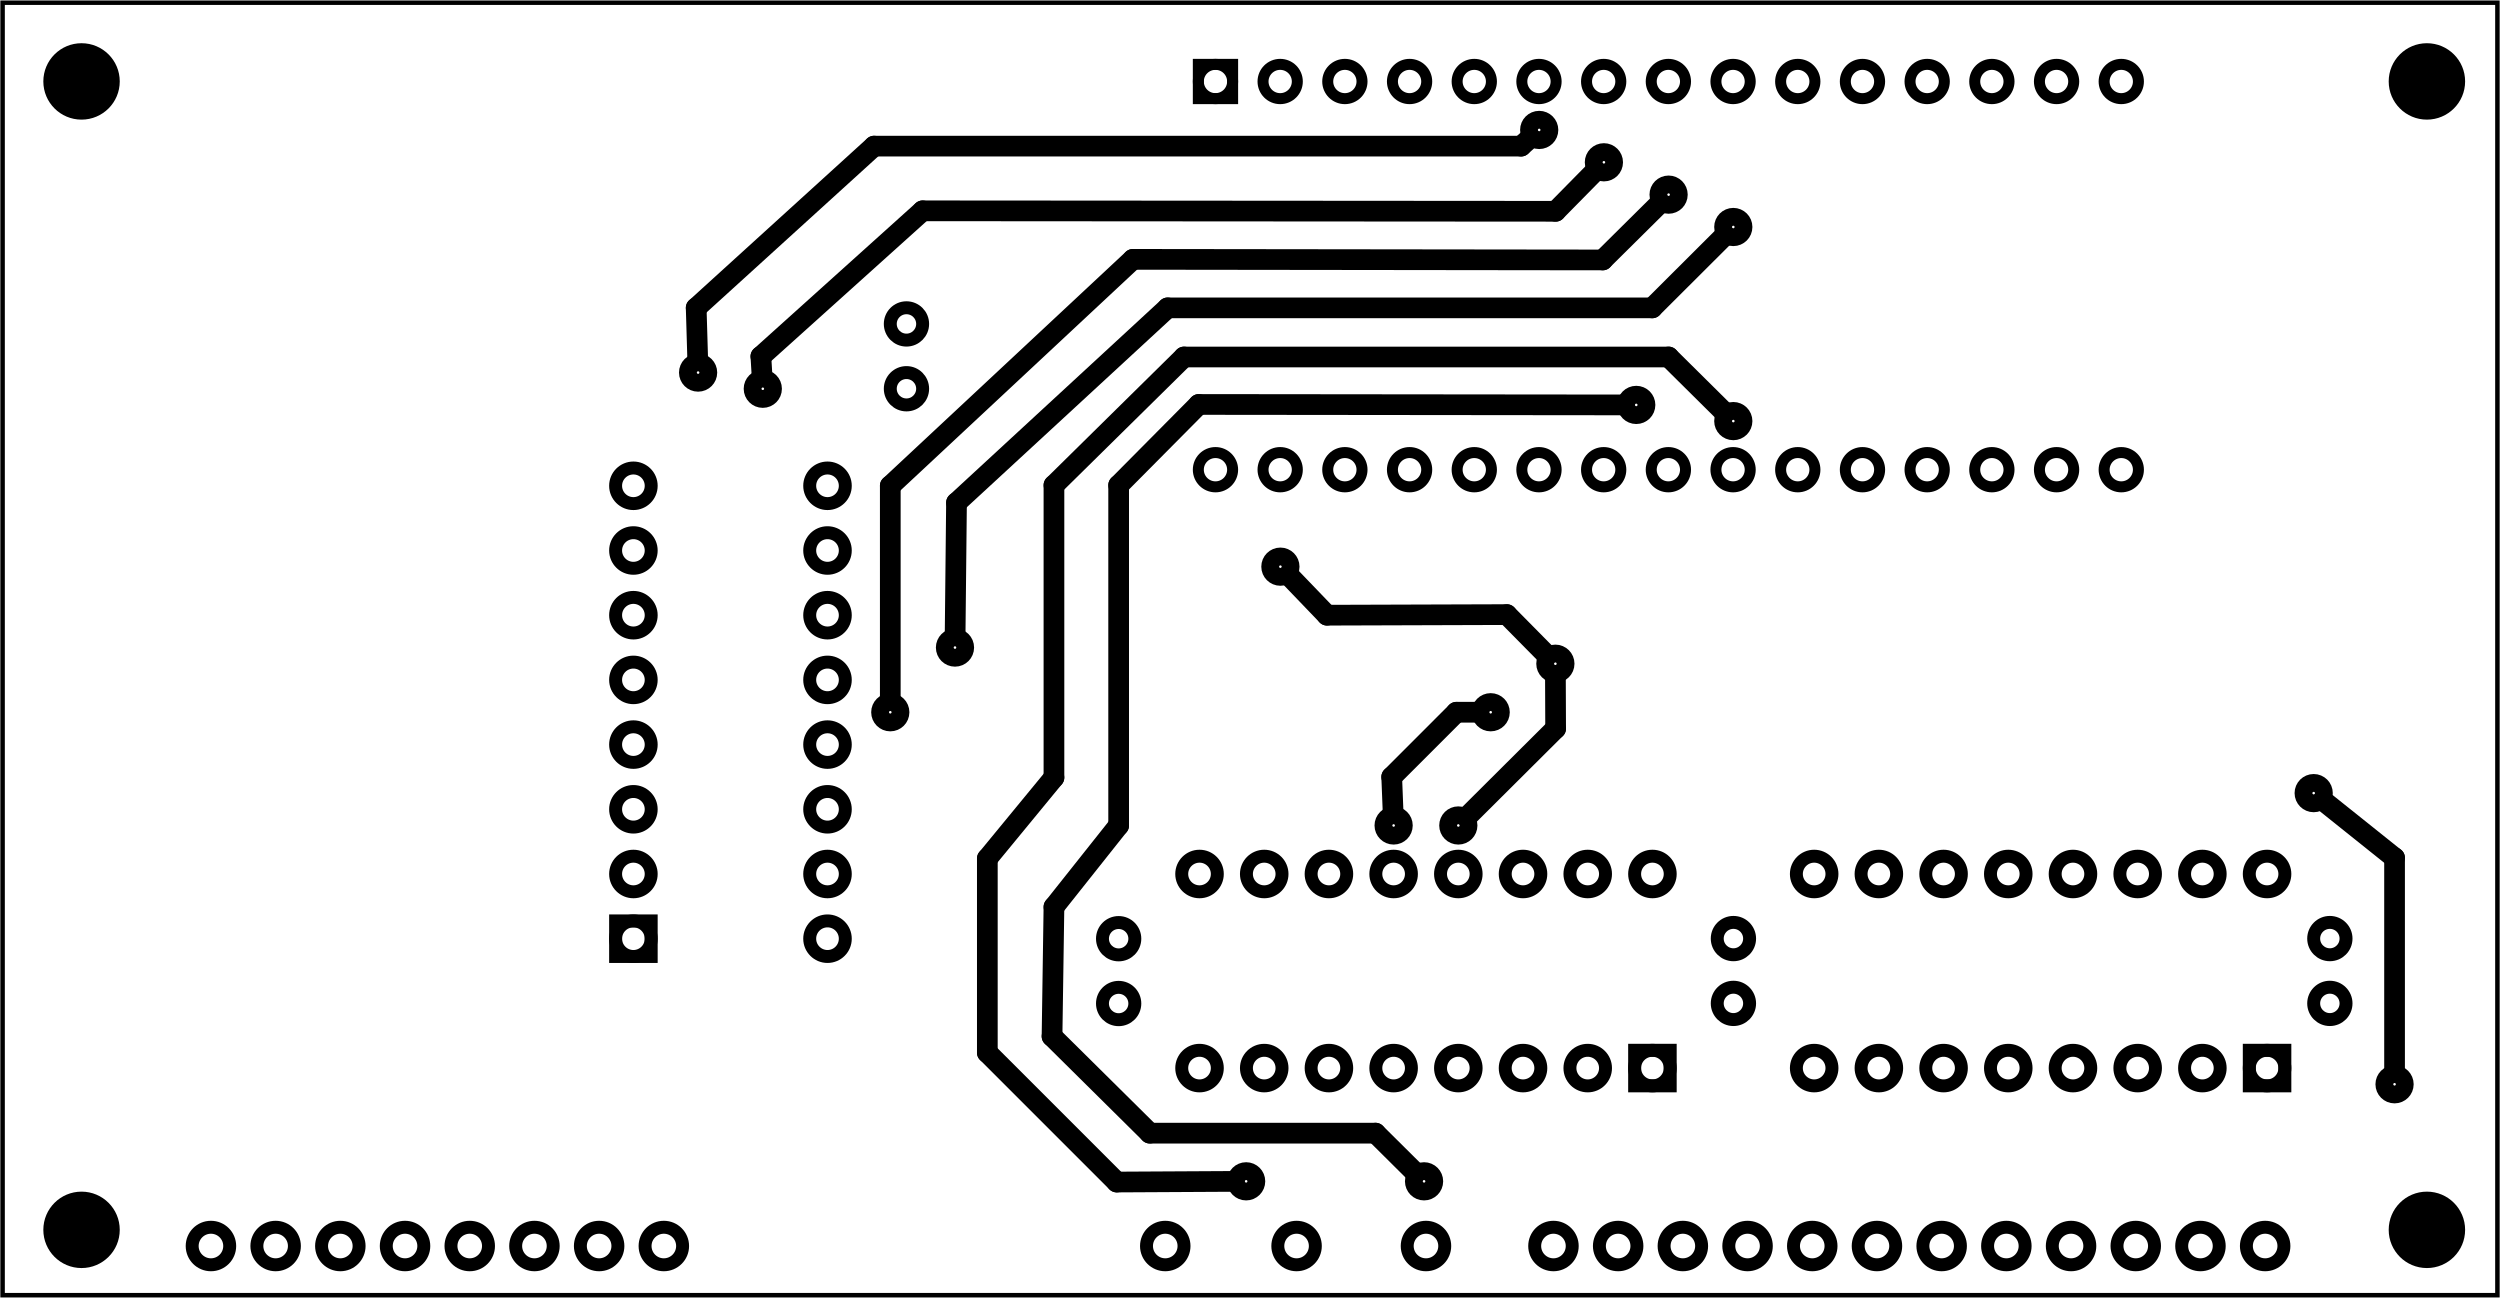 <?xml version='1.0' encoding='UTF-8' standalone='no'?>
<!-- Created with Fritzing (http://www.fritzing.org/) -->
<svg xmlns="http://www.w3.org/2000/svg"  xmlns:svg="http://www.w3.org/2000/svg" viewBox="0 0 278.208 144.412" version="1.2" width="3.864in" height="2.006in" baseProfile="tiny" x="0in" y="0in">
 <g transform="matrix(-1, 0, 0, 1, 278.208, 0)">
  <g partID="57470">
   <g  id="board">
    <rect  stroke="black" stroke-width="0.5" width="277.632" fill-opacity="0.5" height="143.836" x="0.288" y="0.288" id="boardoutline" fill="none"/>
   </g>
  </g>
  <g partID="857494001">
   <g transform="translate(17.008,84.525)">
    <g  id="copper1">
     <circle  cx="3.726" cy="3.726" r="1.134" stroke="black" stroke-width="1.984" fill="none" id="connector0pin"/>
    </g>
   </g>
  </g>
  <g partID="857494131">
   <g transform="translate(8.008,116.925)">
    <g  id="copper1">
     <circle  cx="3.726" cy="3.726" r="1.134" stroke="black" stroke-width="1.984" fill="none" id="connector0pin"/>
    </g>
   </g>
  </g>
  <g partID="857493632">
   <g transform="translate(21.094,143.691)">
    <g transform="matrix(0,-1,1,0,0,0)">
     <g  id="copper1">
      <g  id="copper0">
       <circle  cx="5.04" cy="5.04" r="2.088" stroke="black" stroke-width="1.44" fill="none" id="connector0pin"/>
       <circle  cx="5.04" cy="12.24" r="2.088" stroke="black" stroke-width="1.44" fill="none" id="connector1pin"/>
       <circle  cx="5.04" cy="19.44" r="2.088" stroke="black" stroke-width="1.44" fill="none" id="connector2pin"/>
       <circle  cx="5.04" cy="26.64" r="2.088" stroke="black" stroke-width="1.44" fill="none" id="connector3pin"/>
       <circle  cx="5.04" cy="33.84" r="2.088" stroke="black" stroke-width="1.44" fill="none" id="connector4pin"/>
       <circle  cx="5.04" cy="41.04" r="2.088" stroke="black" stroke-width="1.44" fill="none" id="connector5pin"/>
       <circle  cx="5.04" cy="48.24" r="2.088" stroke="black" stroke-width="1.44" fill="none" id="connector6pin"/>
       <circle  cx="5.04" cy="55.44" r="2.088" stroke="black" stroke-width="1.44" fill="none" id="connector7pin"/>
      </g>
     </g>
    </g>
   </g>
  </g>
  <g partID="856849982">
   <g transform="translate(78.694,143.691)">
    <g transform="matrix(0,-1,1,0,0,0)">
     <g  id="copper1">
      <g  id="copper0">
       <circle  cx="5.04" cy="5.04" r="2.088" stroke="black" stroke-width="1.44" fill="none" id="connector0pin"/>
       <circle  cx="5.04" cy="12.24" r="2.088" stroke="black" stroke-width="1.44" fill="none" id="connector1pin"/>
       <circle  cx="5.04" cy="19.44" r="2.088" stroke="black" stroke-width="1.44" fill="none" id="connector2pin"/>
       <circle  cx="5.04" cy="26.64" r="2.088" stroke="black" stroke-width="1.44" fill="none" id="connector3pin"/>
      </g>
     </g>
    </g>
   </g>
  </g>
  <g partID="856860862">
   <g transform="translate(212.041,108.771)">
    <g transform="matrix(-1,0,0,-1,0,0)">
     <g  id="copper1">
      <g  id="copper0">
       <rect  stroke="black" stroke-width="1.44" width="3.96" height="3.96" x="2.34" y="2.34" id="square" fill="none"/>
       <circle  cx="4.32" cy="4.32" r="1.98" stroke="black" stroke-width="1.44" fill="none" id="connector0pin"/>
       <circle  cx="25.92" cy="4.32" r="1.98" stroke="black" stroke-width="1.44" fill="none" id="connector15pin"/>
       <circle  cx="4.32" cy="11.52" r="1.98" stroke="black" stroke-width="1.44" fill="none" id="connector1pin"/>
       <circle  cx="25.92" cy="11.52" r="1.98" stroke="black" stroke-width="1.44" fill="none" id="connector14pin"/>
       <circle  cx="4.32" cy="18.72" r="1.98" stroke="black" stroke-width="1.44" fill="none" id="connector2pin"/>
       <circle  cx="25.92" cy="18.72" r="1.98" stroke="black" stroke-width="1.44" fill="none" id="connector13pin"/>
       <circle  cx="4.32" cy="25.92" r="1.98" stroke="black" stroke-width="1.44" fill="none" id="connector3pin"/>
       <circle  cx="25.92" cy="25.92" r="1.98" stroke="black" stroke-width="1.44" fill="none" id="connector12pin"/>
       <circle  cx="4.32" cy="33.12" r="1.98" stroke="black" stroke-width="1.44" fill="none" id="connector4pin"/>
       <circle  cx="25.92" cy="33.12" r="1.98" stroke="black" stroke-width="1.44" fill="none" id="connector11pin"/>
       <circle  cx="4.32" cy="40.32" r="1.98" stroke="black" stroke-width="1.44" fill="none" id="connector5pin"/>
       <circle  cx="25.92" cy="40.32" r="1.98" stroke="black" stroke-width="1.44" fill="none" id="connector10pin"/>
       <circle  cx="4.32" cy="47.52" r="1.98" stroke="black" stroke-width="1.44" fill="none" id="connector6pin"/>
       <circle  cx="25.92" cy="47.52" r="1.98" stroke="black" stroke-width="1.44" fill="none" id="connector9pin"/>
       <circle  cx="4.32" cy="54.72" r="1.98" stroke="black" stroke-width="1.44" fill="none" id="connector7pin"/>
       <circle  cx="25.92" cy="54.72" r="1.98" stroke="black" stroke-width="1.44" fill="none" id="connector8pin"/>
      </g>
     </g>
    </g>
   </g>
  </g>
  <g partID="856850072">
   <g transform="translate(21.601,123.171)">
    <g transform="matrix(0,-1,1,0,0,0)">
     <g  id="copper1">
      <g  id="copper0">
       <rect  stroke="black" stroke-width="1.44" width="3.96" height="3.96" x="2.34" y="2.34" id="square" fill="none"/>
       <circle  cx="4.32" cy="4.32" r="1.98" stroke="black" stroke-width="1.44" fill="none" id="connector0pin"/>
       <circle  cx="25.92" cy="4.32" r="1.98" stroke="black" stroke-width="1.44" fill="none" id="connector15pin"/>
       <circle  cx="4.32" cy="11.52" r="1.98" stroke="black" stroke-width="1.44" fill="none" id="connector1pin"/>
       <circle  cx="25.92" cy="11.52" r="1.98" stroke="black" stroke-width="1.44" fill="none" id="connector14pin"/>
       <circle  cx="4.32" cy="18.72" r="1.98" stroke="black" stroke-width="1.44" fill="none" id="connector2pin"/>
       <circle  cx="25.92" cy="18.72" r="1.98" stroke="black" stroke-width="1.44" fill="none" id="connector13pin"/>
       <circle  cx="4.32" cy="25.92" r="1.98" stroke="black" stroke-width="1.44" fill="none" id="connector3pin"/>
       <circle  cx="25.92" cy="25.92" r="1.98" stroke="black" stroke-width="1.44" fill="none" id="connector12pin"/>
       <circle  cx="4.32" cy="33.12" r="1.98" stroke="black" stroke-width="1.44" fill="none" id="connector4pin"/>
       <circle  cx="25.92" cy="33.12" r="1.98" stroke="black" stroke-width="1.44" fill="none" id="connector11pin"/>
       <circle  cx="4.32" cy="40.32" r="1.98" stroke="black" stroke-width="1.44" fill="none" id="connector5pin"/>
       <circle  cx="25.92" cy="40.32" r="1.98" stroke="black" stroke-width="1.44" fill="none" id="connector10pin"/>
       <circle  cx="4.32" cy="47.52" r="1.98" stroke="black" stroke-width="1.44" fill="none" id="connector6pin"/>
       <circle  cx="25.92" cy="47.52" r="1.98" stroke="black" stroke-width="1.44" fill="none" id="connector9pin"/>
       <circle  cx="4.32" cy="54.72" r="1.98" stroke="black" stroke-width="1.44" fill="none" id="connector7pin"/>
       <circle  cx="25.92" cy="54.72" r="1.98" stroke="black" stroke-width="1.44" fill="none" id="connector8pin"/>
      </g>
     </g>
    </g>
   </g>
  </g>
  <g partID="856850592">
   <g transform="translate(90.001,123.171)">
    <g transform="matrix(0,-1,1,0,0,0)">
     <g  id="copper1">
      <g  id="copper0">
       <rect  stroke="black" stroke-width="1.44" width="3.96" height="3.96" x="2.34" y="2.34" id="square" fill="none"/>
       <circle  cx="4.32" cy="4.32" r="1.98" stroke="black" stroke-width="1.44" fill="none" id="connector0pin"/>
       <circle  cx="25.92" cy="4.32" r="1.98" stroke="black" stroke-width="1.44" fill="none" id="connector15pin"/>
       <circle  cx="4.32" cy="11.52" r="1.98" stroke="black" stroke-width="1.44" fill="none" id="connector1pin"/>
       <circle  cx="25.92" cy="11.52" r="1.98" stroke="black" stroke-width="1.44" fill="none" id="connector14pin"/>
       <circle  cx="4.32" cy="18.72" r="1.98" stroke="black" stroke-width="1.44" fill="none" id="connector2pin"/>
       <circle  cx="25.92" cy="18.72" r="1.98" stroke="black" stroke-width="1.44" fill="none" id="connector13pin"/>
       <circle  cx="4.32" cy="25.92" r="1.98" stroke="black" stroke-width="1.44" fill="none" id="connector3pin"/>
       <circle  cx="25.92" cy="25.92" r="1.98" stroke="black" stroke-width="1.44" fill="none" id="connector12pin"/>
       <circle  cx="4.32" cy="33.12" r="1.98" stroke="black" stroke-width="1.44" fill="none" id="connector4pin"/>
       <circle  cx="25.92" cy="33.12" r="1.98" stroke="black" stroke-width="1.44" fill="none" id="connector11pin"/>
       <circle  cx="4.32" cy="40.32" r="1.98" stroke="black" stroke-width="1.44" fill="none" id="connector5pin"/>
       <circle  cx="25.92" cy="40.32" r="1.98" stroke="black" stroke-width="1.44" fill="none" id="connector10pin"/>
       <circle  cx="4.32" cy="47.52" r="1.98" stroke="black" stroke-width="1.44" fill="none" id="connector6pin"/>
       <circle  cx="25.92" cy="47.52" r="1.98" stroke="black" stroke-width="1.44" fill="none" id="connector9pin"/>
       <circle  cx="4.32" cy="54.72" r="1.98" stroke="black" stroke-width="1.44" fill="none" id="connector7pin"/>
       <circle  cx="25.92" cy="54.72" r="1.98" stroke="black" stroke-width="1.44" fill="none" id="connector8pin"/>
      </g>
     </g>
    </g>
   </g>
  </g>
  <g partID="856858692">
   <g transform="translate(150.841,114.545)">
    <g transform="matrix(0,-1,1,0,0,0)">
     <g  id="copper1">
      <circle  cx="2.88" cy="2.88" r="1.8" stroke="black" stroke-width="1.44" id="connector0pin" fill="none"/>
      <circle  cx="10.093" cy="2.88" r="1.8" stroke="black" stroke-width="1.44" id="connector1pin" fill="none"/>
     </g>
    </g>
   </g>
  </g>
  <g partID="856859702">
   <g transform="translate(16.054,114.531)">
    <g transform="matrix(0,-1,1,0,0,0)">
     <g  id="copper1">
      <circle  cx="2.88" cy="2.88" r="1.8" stroke="black" stroke-width="1.44" id="connector0pin" fill="none"/>
      <circle  cx="10.093" cy="2.88" r="1.8" stroke="black" stroke-width="1.44" id="connector1pin" fill="none"/>
     </g>
    </g>
   </g>
  </g>
  <g partID="856857402">
   <g transform="translate(82.427,114.531)">
    <g transform="matrix(0,-1,1,0,0,0)">
     <g  id="copper1">
      <circle  cx="2.88" cy="2.88" r="1.8" stroke="black" stroke-width="1.44" id="connector0pin" fill="none"/>
      <circle  cx="10.093" cy="2.88" r="1.8" stroke="black" stroke-width="1.44" id="connector1pin" fill="none"/>
     </g>
    </g>
   </g>
  </g>
  <g partID="856875181">
   <g transform="translate(119.395,88.125)">
    <g  id="copper1">
     <circle  cx="3.726" cy="3.726" r="1.134" stroke="black" stroke-width="1.984" fill="none" id="connector0pin"/>
    </g>
   </g>
  </g>
  <g partID="856875241">
   <g transform="translate(108.595,75.525)">
    <g  id="copper1">
     <circle  cx="3.726" cy="3.726" r="1.134" stroke="black" stroke-width="1.984" fill="none" id="connector0pin"/>
    </g>
   </g>
  </g>
  <g partID="856875371">
   <g transform="translate(112.195,88.125)">
    <g  id="copper1">
     <circle  cx="3.726" cy="3.726" r="1.134" stroke="black" stroke-width="1.984" fill="none" id="connector0pin"/>
    </g>
   </g>
  </g>
  <g partID="856875681">
   <g transform="translate(101.395,70.125)">
    <g  id="copper1">
     <circle  cx="3.726" cy="3.726" r="1.134" stroke="black" stroke-width="1.984" fill="none" id="connector0pin"/>
    </g>
   </g>
  </g>
  <g partID="856876302">
   <g transform="translate(153.746,5.46)">
    <g transform="matrix(0,1,-1,0,0,0)">
     <g  id="copper1">
      <g  id="copper0">
       <circle  cx="3.6" cy="10.8" r="1.908" stroke="black" stroke-width="1.224" id="connector16pad" fill="none"/>
       <rect  stroke="black" stroke-width="1.224" width="3.814" height="3.816" x="1.692" y="8.892" fill="none"/>
       <circle  cx="3.6" cy="18" r="1.908" stroke="black" stroke-width="1.224" id="connector17pad" fill="none"/>
       <circle  cx="3.6" cy="25.2" r="1.908" stroke="black" stroke-width="1.224" id="connector18pad" fill="none"/>
       <circle  cx="3.6" cy="32.4" r="1.908" stroke="black" stroke-width="1.224" id="connector19pad" fill="none"/>
       <circle  cx="3.6" cy="39.6" r="1.908" stroke="black" stroke-width="1.224" id="connector20pad" fill="none"/>
       <circle  cx="3.6" cy="46.8" r="1.908" stroke="black" stroke-width="1.224" id="connector21pad" fill="none"/>
       <circle  cx="3.6" cy="54" r="1.908" stroke="black" stroke-width="1.224" id="connector22pad" fill="none"/>
       <circle  cx="3.6" cy="61.2" r="1.908" stroke="black" stroke-width="1.224" id="connector23pad" fill="none"/>
       <circle  cx="3.6" cy="68.4" r="1.908" stroke="black" stroke-width="1.224" id="connector24pad" fill="none"/>
       <circle  cx="3.6" cy="75.6" r="1.908" stroke="black" stroke-width="1.224" id="connector25pad" fill="none"/>
       <circle  cx="3.6" cy="82.8" r="1.908" stroke="black" stroke-width="1.224" id="connector26pad" fill="none"/>
       <circle  cx="3.6" cy="90" r="1.908" stroke="black" stroke-width="1.224" id="connector27pad" fill="none"/>
       <circle  cx="3.6" cy="97.2" r="1.908" stroke="black" stroke-width="1.224" id="connector28pad" fill="none"/>
       <circle  cx="3.6" cy="104.4" r="1.908" stroke="black" stroke-width="1.224" id="connector29pad" fill="none"/>
       <circle  cx="3.6" cy="111.6" r="1.908" stroke="black" stroke-width="1.224" id="connector30pad" fill="none"/>
       <circle  cx="46.8" cy="10.8" r="1.908" stroke="black" stroke-width="1.224" id="connector31pad" fill="none"/>
       <circle  cx="46.8" cy="18" r="1.908" stroke="black" stroke-width="1.224" id="connector32pad" fill="none"/>
       <circle  cx="46.8" cy="25.2" r="1.908" stroke="black" stroke-width="1.224" id="connector33pad" fill="none"/>
       <circle  cx="46.8" cy="32.4" r="1.908" stroke="black" stroke-width="1.224" id="connector34pad" fill="none"/>
       <circle  cx="46.8" cy="39.6" r="1.908" stroke="black" stroke-width="1.224" id="connector35pad" fill="none"/>
       <circle  cx="46.8" cy="46.8" r="1.908" stroke="black" stroke-width="1.224" id="connector36pad" fill="none"/>
       <circle  cx="46.8" cy="54" r="1.908" stroke="black" stroke-width="1.224" id="connector37pad" fill="none"/>
       <circle  cx="46.8" cy="61.2" r="1.908" stroke="black" stroke-width="1.224" id="connector38pad" fill="none"/>
       <circle  cx="46.8" cy="68.4" r="1.908" stroke="black" stroke-width="1.224" id="connector39pad" fill="none"/>
       <circle  cx="46.8" cy="75.6" r="1.908" stroke="black" stroke-width="1.224" id="connector40pad" fill="none"/>
       <circle  cx="46.8" cy="82.8" r="1.908" stroke="black" stroke-width="1.224" id="connector41pad" fill="none"/>
       <circle  cx="46.8" cy="90" r="1.908" stroke="black" stroke-width="1.224" id="connector42pad" fill="none"/>
       <circle  cx="46.8" cy="97.2" r="1.908" stroke="black" stroke-width="1.224" id="connector43pad" fill="none"/>
       <circle  cx="46.8" cy="104.4" r="1.908" stroke="black" stroke-width="1.224" id="connector44pad" fill="none"/>
       <circle  cx="46.8" cy="111.6" r="1.908" stroke="black" stroke-width="1.224" id="connector45pad" fill="none"/>
      </g>
     </g>
    </g>
   </g>
  </g>
  <g partID="856878511">
   <g transform="translate(131.995,59.325)">
    <g  id="copper1">
     <circle  cx="3.726" cy="3.726" r="1.134" stroke="black" stroke-width="1.984" fill="none" id="connector0pin"/>
    </g>
   </g>
  </g>
  <g partID="857524232">
   <g transform="translate(143.494,143.691)">
    <g transform="matrix(0,-1,1,0,0,0)">
     <g  id="copper1">
      <g  id="copper0">
       <circle  cx="5.04" cy="5.04" r="2.088" stroke="black" stroke-width="1.44" fill="none" id="connector0pin"/>
      </g>
     </g>
    </g>
   </g>
  </g>
  <g partID="856882342">
   <g transform="translate(128.881,143.691)">
    <g transform="matrix(0,-1,1,0,0,0)">
     <g  id="copper1">
      <g  id="copper0">
       <circle  cx="5.04" cy="5.04" r="2.088" stroke="black" stroke-width="1.44" fill="none" id="connector0pin"/>
      </g>
     </g>
    </g>
   </g>
  </g>
  <g partID="856882302">
   <g transform="translate(114.481,143.691)">
    <g transform="matrix(0,-1,1,0,0,0)">
     <g  id="copper1">
      <g  id="copper0">
       <circle  cx="5.04" cy="5.04" r="2.088" stroke="black" stroke-width="1.44" fill="none" id="connector0pin"/>
      </g>
     </g>
    </g>
   </g>
  </g>
  <g partID="856882711">
   <g transform="translate(92.395,41.325)">
    <g  id="copper1">
     <circle  cx="3.726" cy="3.726" r="1.134" stroke="black" stroke-width="1.984" fill="none" id="connector0pin"/>
    </g>
   </g>
  </g>
  <g partID="856883621">
   <g transform="translate(135.808,127.725)">
    <g  id="copper1">
     <circle  cx="3.726" cy="3.726" r="1.134" stroke="black" stroke-width="1.984" fill="none" id="connector0pin"/>
    </g>
   </g>
  </g>
  <g partID="856883681">
   <g transform="translate(81.595,43.125)">
    <g  id="copper1">
     <circle  cx="3.726" cy="3.726" r="1.134" stroke="black" stroke-width="1.984" fill="none" id="connector0pin"/>
    </g>
   </g>
  </g>
  <g partID="856888711">
   <g transform="translate(168.208,68.326)">
    <g  id="copper1">
     <circle  cx="3.726" cy="3.726" r="1.134" stroke="black" stroke-width="1.984" fill="none" id="connector0pin"/>
    </g>
   </g>
  </g>
  <g partID="856888771">
   <g transform="translate(81.595,21.525)">
    <g  id="copper1">
     <circle  cx="3.726" cy="3.726" r="1.134" stroke="black" stroke-width="1.984" fill="none" id="connector0pin"/>
    </g>
   </g>
  </g>
  <g partID="856889181">
   <g transform="translate(175.408,75.525)">
    <g  id="copper1">
     <circle  cx="3.726" cy="3.726" r="1.134" stroke="black" stroke-width="1.984" fill="none" id="connector0pin"/>
    </g>
   </g>
  </g>
  <g partID="856889351">
   <g transform="translate(88.795,17.925)">
    <g  id="copper1">
     <circle  cx="3.726" cy="3.726" r="1.134" stroke="black" stroke-width="1.984" fill="none" id="connector0pin"/>
    </g>
   </g>
  </g>
  <g partID="856890251">
   <g transform="translate(189.595,39.526)">
    <g  id="copper1">
     <circle  cx="3.726" cy="3.726" r="1.134" stroke="black" stroke-width="1.984" fill="none" id="connector0pin"/>
    </g>
   </g>
  </g>
  <g partID="856890381">
   <g transform="translate(95.995,14.325)">
    <g  id="copper1">
     <circle  cx="3.726" cy="3.726" r="1.134" stroke="black" stroke-width="1.984" fill="none" id="connector0pin"/>
    </g>
   </g>
  </g>
  <g partID="856890511">
   <g transform="translate(103.195,10.725)">
    <g  id="copper1">
     <circle  cx="3.726" cy="3.726" r="1.134" stroke="black" stroke-width="1.984" fill="none" id="connector0pin"/>
    </g>
   </g>
  </g>
  <g partID="856890921">
   <g transform="translate(196.795,37.725)">
    <g  id="copper1">
     <circle  cx="3.726" cy="3.726" r="1.134" stroke="black" stroke-width="1.984" fill="none" id="connector0pin"/>
    </g>
   </g>
  </g>
  <g partID="856891602">
   <g transform="translate(174.454,46.131)">
    <g transform="matrix(0,-1,1,0,0,0)">
     <g  id="copper1">
      <circle  cx="2.88" cy="2.88" r="1.8" stroke="black" stroke-width="1.44" id="connector0pin" fill="none"/>
      <circle  cx="10.093" cy="2.88" r="1.8" stroke="black" stroke-width="1.44" id="connector1pin" fill="none"/>
     </g>
    </g>
   </g>
  </g>
  <g partID="856905201">
   <g transform="translate(116.008,127.725)">
    <g  id="copper1">
     <circle  cx="3.726" cy="3.726" r="1.134" stroke="black" stroke-width="1.984" fill="none" id="connector0pin"/>
    </g>
   </g>
  </g>
  <g partID="856909171">
   <g transform="translate(263.282,130.999)">
    <g  id="copper1">
     <circle  cx="5.852" cy="5.852" r="4.252" stroke="black" stroke-width="0" fill="black" id="nonconn0"/>
    </g>
   </g>
  </g>
  <g partID="856909161">
   <g transform="translate(263.282,3.199)">
    <g  id="copper1">
     <circle  cx="5.852" cy="5.852" r="4.252" stroke="black" stroke-width="0" fill="black" id="nonconn0"/>
    </g>
   </g>
  </g>
  <g partID="856909141">
   <g transform="translate(2.282,130.999)">
    <g  id="copper1">
     <circle  cx="5.852" cy="5.852" r="4.252" stroke="black" stroke-width="0" fill="black" id="nonconn0"/>
    </g>
   </g>
  </g>
  <g partID="856909111">
   <g transform="translate(2.282,3.199)">
    <g  id="copper1">
     <circle  cx="5.852" cy="5.852" r="4.252" stroke="black" stroke-width="0" fill="black" id="nonconn0"/>
    </g>
   </g>
  </g>
  <g partID="856927632">
   <g transform="translate(259.774,133.611)">
    <g transform="matrix(0,1,-1,0,0,0)">
     <g  id="copper1">
      <g  id="copper0">
       <circle  cx="5.04" cy="5.04" r="2.088" stroke="black" stroke-width="1.44" fill="none" id="connector0pin"/>
       <circle  cx="5.04" cy="12.24" r="2.088" stroke="black" stroke-width="1.44" fill="none" id="connector1pin"/>
       <circle  cx="5.04" cy="19.44" r="2.088" stroke="black" stroke-width="1.44" fill="none" id="connector2pin"/>
       <circle  cx="5.04" cy="26.64" r="2.088" stroke="black" stroke-width="1.44" fill="none" id="connector3pin"/>
       <circle  cx="5.04" cy="33.84" r="2.088" stroke="black" stroke-width="1.44" fill="none" id="connector4pin"/>
       <circle  cx="5.04" cy="41.04" r="2.088" stroke="black" stroke-width="1.44" fill="none" id="connector5pin"/>
       <circle  cx="5.04" cy="48.24" r="2.088" stroke="black" stroke-width="1.44" fill="none" id="connector6pin"/>
       <circle  cx="5.04" cy="55.44" r="2.088" stroke="black" stroke-width="1.44" fill="none" id="connector7pin"/>
      </g>
     </g>
    </g>
   </g>
  </g>
  <g partID="857494060">
   <line y1="119.31" y2="95.451" x1="11.734" x2="11.734" stroke-linecap="round" stroke="black" stroke-width="2.304"/>
  </g>
  <g partID="857527760">
   <line y1="95.451" y2="89.09" x1="11.734" x2="19.686" stroke-linecap="round" stroke="black" stroke-width="2.304"/>
  </g>
  <g partID="856880930">
   <line y1="81.069" y2="75.193" x1="105.092" x2="105.116" stroke-linecap="round" stroke="black" stroke-width="2.304"/>
  </g>
  <g partID="856875300">
   <line y1="90.905" y2="81.069" x1="114.97" x2="105.092" stroke-linecap="round" stroke="black" stroke-width="2.304"/>
  </g>
  <g partID="857528140">
   <line y1="79.251" y2="86.451" x1="116.134" x2="123.334" stroke-linecap="round" stroke="black" stroke-width="2.304"/>
  </g>
  <g partID="856875040">
   <line y1="79.251" y2="79.251" x1="113.663" x2="116.134" stroke-linecap="round" stroke="black" stroke-width="2.304"/>
  </g>
  <g partID="856875780">
   <line y1="86.451" y2="90.511" x1="123.334" x2="123.174" stroke-linecap="round" stroke="black" stroke-width="2.304"/>
  </g>
  <g partID="856879120">
   <line y1="68.385" y2="68.451" x1="110.521" x2="130.534" stroke-linecap="round" stroke="black" stroke-width="2.304"/>
  </g>
  <g partID="856878770">
   <line y1="72.897" y2="68.385" x1="106.064" x2="110.521" stroke-linecap="round" stroke="black" stroke-width="2.304"/>
  </g>
  <g partID="856882910">
   <line y1="115.318" y2="100.918" x1="161.134" x2="160.921" stroke-linecap="round" stroke="black" stroke-width="2.304"/>
  </g>
  <g partID="857526660">
   <line y1="126.091" y2="126.091" x1="125.134" x2="150.254" stroke-linecap="round" stroke="black" stroke-width="2.304"/>
  </g>
  <g partID="857526590">
   <line y1="126.091" y2="115.318" x1="150.254" x2="161.134" stroke-linecap="round" stroke="black" stroke-width="2.304"/>
  </g>
  <g partID="856883810">
   <line y1="130.506" y2="126.091" x1="120.686" x2="125.134" stroke-linecap="round" stroke="black" stroke-width="2.304"/>
  </g>
  <g partID="856882840">
   <line y1="53.985" y2="44.999" x1="153.721" x2="144.805" stroke-linecap="round" stroke="black" stroke-width="2.304"/>
  </g>
  <g partID="856882770">
   <line y1="44.999" y2="45.05" x1="144.805" x2="97.463" stroke-linecap="round" stroke="black" stroke-width="2.304"/>
  </g>
  <g partID="856883550">
   <line y1="131.459" y2="131.531" x1="140.875" x2="153.934" stroke-linecap="round" stroke="black" stroke-width="2.304"/>
  </g>
  <g partID="857526710">
   <line y1="131.531" y2="117.131" x1="153.934" x2="168.334" stroke-linecap="round" stroke="black" stroke-width="2.304"/>
  </g>
  <g partID="856883410">
   <line y1="53.985" y2="39.717" x1="160.921" x2="146.444" stroke-linecap="round" stroke="black" stroke-width="2.304"/>
  </g>
  <g partID="856883480">
   <line y1="117.131" y2="95.531" x1="168.334" x2="168.334" stroke-linecap="round" stroke="black" stroke-width="2.304"/>
  </g>
  <g partID="856883340">
   <line y1="39.717" y2="39.717" x1="146.444" x2="92.522" stroke-linecap="round" stroke="black" stroke-width="2.304"/>
  </g>
  <g partID="856883270">
   <line y1="39.717" y2="45.907" x1="92.522" x2="86.274" stroke-linecap="round" stroke="black" stroke-width="2.304"/>
  </g>
  <g partID="856888500">
   <line y1="55.93" y2="70.71" x1="171.765" x2="171.92" stroke-linecap="round" stroke="black" stroke-width="2.304"/>
  </g>
  <g partID="856888430">
   <line y1="34.251" y2="55.93" x1="148.266" x2="171.765" stroke-linecap="round" stroke="black" stroke-width="2.304"/>
  </g>
  <g partID="856888360">
   <line y1="34.251" y2="34.251" x1="94.344" x2="148.266" stroke-linecap="round" stroke="black" stroke-width="2.304"/>
  </g>
  <g partID="856888290">
   <line y1="26.199" y2="34.251" x1="86.271" x2="94.344" stroke-linecap="round" stroke="black" stroke-width="2.304"/>
  </g>
  <g partID="856890180">
   <line y1="19.007" y2="23.503" x1="100.663" x2="105.092" stroke-linecap="round" stroke="black" stroke-width="2.304"/>
  </g>
  <g partID="857528190">
   <line y1="39.651" y2="41.912" x1="193.534" x2="193.4" stroke-linecap="round" stroke="black" stroke-width="2.304"/>
  </g>
  <g partID="856890040">
   <line y1="23.451" y2="39.651" x1="175.534" x2="193.534" stroke-linecap="round" stroke="black" stroke-width="2.304"/>
  </g>
  <g partID="856890110">
   <line y1="23.503" y2="23.451" x1="105.092" x2="175.534" stroke-linecap="round" stroke="black" stroke-width="2.304"/>
  </g>
  <g partID="857528090">
   <line y1="34.251" y2="40.11" x1="200.734" x2="200.561" stroke-linecap="round" stroke="black" stroke-width="2.304"/>
  </g>
  <g partID="856890640">
   <line y1="16.251" y2="34.251" x1="180.934" x2="200.734" stroke-linecap="round" stroke="black" stroke-width="2.304"/>
  </g>
  <g partID="856890570">
   <line y1="16.251" y2="16.251" x1="108.934" x2="180.934" stroke-linecap="round" stroke="black" stroke-width="2.304"/>
  </g>
  <g partID="856890440">
   <line y1="15.346" y2="16.251" x1="107.921" x2="108.934" stroke-linecap="round" stroke="black" stroke-width="2.304"/>
  </g>
  <g partID="856914810">
   <line y1="54.051" y2="28.851" x1="179.134" x2="152.134" stroke-linecap="round" stroke="black" stroke-width="2.304"/>
  </g>
  <g partID="856914700">
   <line y1="28.851" y2="28.918" x1="152.134" x2="99.854" stroke-linecap="round" stroke="black" stroke-width="2.304"/>
  </g>
  <g partID="856914590">
   <line y1="28.918" y2="22.596" x1="99.854" x2="93.474" stroke-linecap="round" stroke="black" stroke-width="2.304"/>
  </g>
  <g partID="856914480">
   <line y1="77.91" y2="54.051" x1="179.134" x2="179.134" stroke-linecap="round" stroke="black" stroke-width="2.304"/>
  </g>
  <g partID="856915850">
   <line y1="91.851" y2="53.985" x1="153.721" x2="153.721" stroke-linecap="round" stroke="black" stroke-width="2.304"/>
  </g>
  <g partID="856915960">
   <line y1="100.918" y2="91.851" x1="160.921" x2="153.721" stroke-linecap="round" stroke="black" stroke-width="2.304"/>
  </g>
  <g partID="856916070">
   <line y1="86.518" y2="53.985" x1="160.921" x2="160.921" stroke-linecap="round" stroke="black" stroke-width="2.304"/>
  </g>
  <g partID="856916180">
   <line y1="95.531" y2="86.518" x1="168.334" x2="160.921" stroke-linecap="round" stroke="black" stroke-width="2.304"/>
  </g>
  <g partID="856916310">
   <line y1="68.451" y2="64.019" x1="130.534" x2="134.792" stroke-linecap="round" stroke="black" stroke-width="2.304"/>
  </g>
 </g>
</svg>
